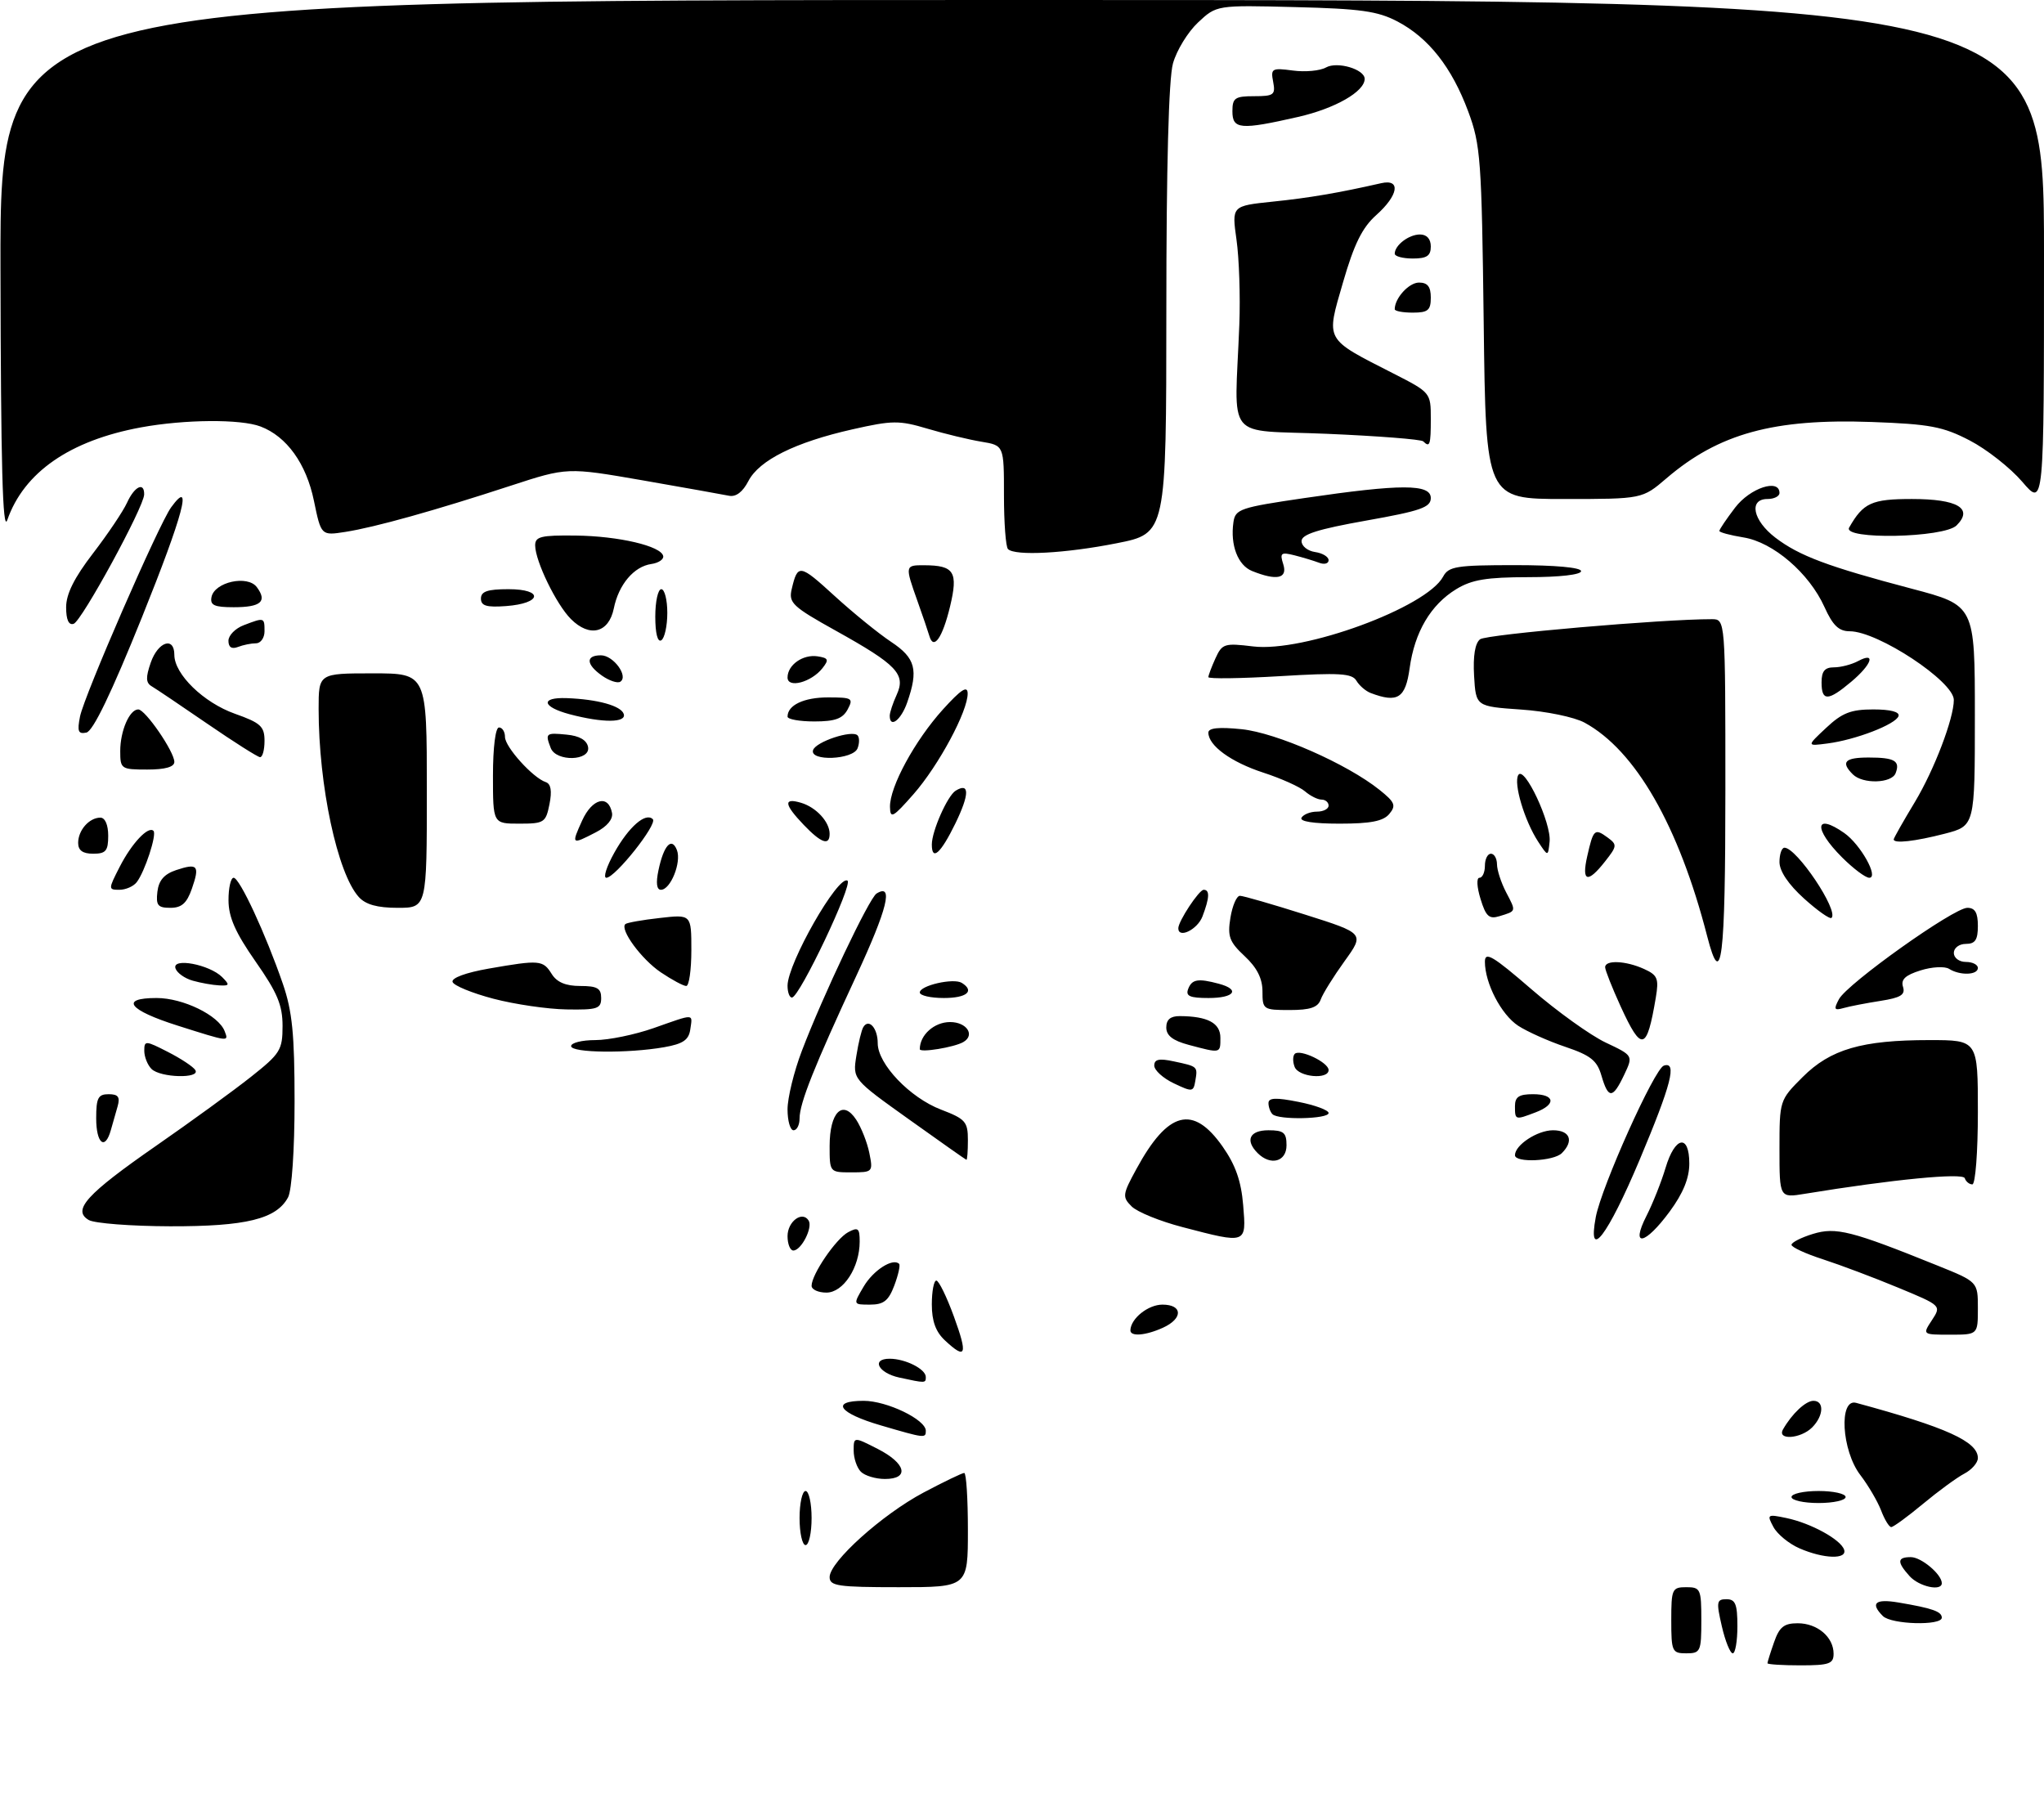 <?xml version="1.0" encoding="UTF-8" standalone="no"?>
<!DOCTYPE svg PUBLIC "-//W3C//DTD SVG 1.1//EN" "http://www.w3.org/Graphics/SVG/1.1/DTD/svg11.dtd" >
<svg xmlns="http://www.w3.org/2000/svg" xmlns:xlink="http://www.w3.org/1999/xlink" version="1.1" viewBox="0 0 340 299">
 <g >
 <path fill="currentColor"
d=" M 294.00 276.65 C 294.00 276.46 294.49 274.88 295.10 273.15 C 295.98 270.62 296.75 270.00 299.03 270.00 C 302.30 270.00 305.00 272.29 305.00 275.07 C 305.00 276.74 304.27 277.00 299.50 277.00 C 296.48 277.00 294.00 276.84 294.00 276.65 Z  M 278.00 269.50 C 278.00 264.30 278.14 264.00 280.50 264.00 C 282.86 264.00 283.00 264.30 283.00 269.50 C 283.00 274.70 282.86 275.00 280.50 275.00 C 278.14 275.00 278.00 274.70 278.00 269.50 Z  M 286.41 270.50 C 285.47 266.43 285.54 266.00 287.18 266.00 C 288.67 266.00 289.00 266.82 289.00 270.50 C 289.00 272.98 288.65 275.00 288.23 275.00 C 287.80 275.00 286.98 272.98 286.41 270.50 Z  M 313.20 268.80 C 311.06 266.66 311.92 265.90 315.75 266.54 C 321.44 267.50 323.00 268.05 323.00 269.07 C 323.00 270.44 314.61 270.21 313.20 268.80 Z  M 138.00 262.32 C 138.00 259.77 146.74 251.91 153.64 248.25 C 157.02 246.46 160.05 245.00 160.39 245.00 C 160.73 245.00 161.00 249.28 161.00 254.50 C 161.00 264.00 161.00 264.00 149.50 264.00 C 139.39 264.00 138.00 263.80 138.00 262.32 Z  M 317.65 262.17 C 315.52 259.81 315.56 259.00 317.85 259.00 C 319.59 259.00 323.00 261.87 323.00 263.33 C 323.00 264.73 319.24 263.92 317.65 262.17 Z  M 299.33 257.54 C 297.58 256.78 295.63 255.18 294.99 253.98 C 293.87 251.90 293.97 251.83 297.16 252.50 C 301.23 253.35 306.19 256.07 306.75 257.76 C 307.30 259.41 303.37 259.30 299.33 257.54 Z  M 133.00 252.50 C 133.00 250.03 133.45 248.00 134.00 248.00 C 134.55 248.00 135.00 250.03 135.00 252.50 C 135.00 254.97 134.55 257.00 134.00 257.00 C 133.45 257.00 133.00 254.97 133.00 252.50 Z  M 312.91 251.25 C 312.33 249.74 310.77 247.07 309.43 245.32 C 306.34 241.27 305.84 232.55 308.75 233.34 C 323.80 237.42 329.00 239.78 329.00 242.52 C 329.00 243.30 327.99 244.46 326.75 245.11 C 325.51 245.76 322.41 248.03 319.86 250.15 C 317.31 252.27 314.94 254.00 314.59 254.00 C 314.24 254.00 313.48 252.76 312.91 251.25 Z  M 298.00 249.00 C 298.00 248.45 300.02 248.00 302.50 248.00 C 304.98 248.00 307.00 248.45 307.00 249.00 C 307.00 249.55 304.98 250.00 302.50 250.00 C 300.02 250.00 298.00 249.55 298.00 249.00 Z  M 143.20 244.80 C 142.54 244.14 142.00 242.56 142.00 241.28 C 142.00 238.96 142.00 238.96 146.00 241.00 C 150.71 243.40 151.34 246.00 147.20 246.00 C 145.66 246.00 143.86 245.46 143.20 244.80 Z  M 146.56 237.10 C 139.50 235.05 138.06 233.00 143.67 233.00 C 147.54 233.01 154.00 236.12 154.00 237.99 C 154.00 239.25 153.83 239.23 146.56 237.10 Z  M 296.59 237.75 C 298.08 235.14 300.36 233.00 301.65 233.00 C 303.48 233.00 303.35 235.50 301.43 237.43 C 299.52 239.33 295.54 239.60 296.59 237.75 Z  M 149.58 229.13 C 146.09 228.37 144.87 226.00 147.98 226.00 C 150.60 226.00 154.00 227.72 154.00 229.04 C 154.00 230.08 153.95 230.08 149.58 229.13 Z  M 157.19 222.96 C 155.65 221.53 155.00 219.75 155.00 216.96 C 155.00 214.78 155.34 213.00 155.75 213.00 C 156.16 213.00 157.48 215.70 158.68 219.00 C 161.01 225.39 160.69 226.23 157.19 222.96 Z  M 188.03 221.25 C 188.11 219.29 190.99 217.00 193.36 217.00 C 196.75 217.00 196.81 219.31 193.45 220.84 C 190.55 222.16 187.98 222.36 188.03 221.25 Z  M 321.36 219.58 C 322.94 217.16 322.94 217.16 315.72 214.17 C 311.75 212.52 306.14 210.41 303.25 209.47 C 300.36 208.54 298.00 207.45 298.00 207.05 C 298.00 206.66 299.60 205.84 301.56 205.24 C 305.39 204.07 307.94 204.71 322.25 210.49 C 329.00 213.21 329.00 213.21 329.00 217.61 C 329.00 222.00 329.00 222.00 324.38 222.00 C 319.77 222.00 319.77 222.00 321.36 219.58 Z  M 143.66 214.00 C 145.26 211.28 148.53 209.19 149.56 210.22 C 149.78 210.45 149.42 212.06 148.76 213.82 C 147.80 216.36 146.99 217.00 144.72 217.00 C 141.89 217.00 141.89 217.00 143.66 214.00 Z  M 135.00 213.87 C 135.00 211.98 139.05 206.04 141.09 204.95 C 142.74 204.07 143.00 204.28 143.00 206.51 C 143.00 210.82 140.28 215.00 137.47 215.00 C 136.11 215.00 135.00 214.49 135.00 213.87 Z  M 131.00 205.61 C 131.00 203.16 133.47 201.34 134.51 203.02 C 135.23 204.18 133.28 208.00 131.96 208.00 C 131.43 208.00 131.00 206.92 131.00 205.61 Z  M 196.71 204.11 C 192.97 203.14 189.16 201.59 188.23 200.66 C 186.66 199.09 186.71 198.69 189.03 194.44 C 194.28 184.78 198.45 183.70 203.37 190.71 C 205.52 193.77 206.46 196.45 206.79 200.46 C 207.33 206.94 207.41 206.91 196.71 204.11 Z  M 265.44 202.45 C 266.40 197.36 275.20 177.77 276.76 177.25 C 279.01 176.50 278.02 180.34 272.73 192.93 C 267.41 205.57 264.03 209.99 265.44 202.45 Z  M 273.87 202.25 C 274.92 200.19 276.35 196.59 277.05 194.25 C 278.62 188.98 281.00 188.56 281.00 193.54 C 281.00 195.97 279.97 198.48 277.75 201.50 C 273.63 207.10 271.16 207.58 273.87 202.25 Z  M 14.77 202.93 C 11.96 201.29 14.38 198.63 26.00 190.56 C 31.78 186.55 38.86 181.40 41.75 179.11 C 46.62 175.25 47.00 174.65 47.00 170.65 C 47.00 167.18 46.14 165.12 42.51 159.93 C 39.15 155.11 38.02 152.56 38.01 149.75 C 38.00 147.69 38.39 146.00 38.86 146.00 C 39.86 146.00 44.19 155.34 47.05 163.64 C 48.62 168.20 49.00 172.03 49.00 183.22 C 49.00 191.27 48.54 197.98 47.92 199.15 C 45.99 202.76 40.94 204.00 28.28 203.97 C 21.80 203.95 15.72 203.48 14.77 202.93 Z  M 296.00 191.13 C 296.00 183.03 296.02 182.98 299.84 179.16 C 304.48 174.52 309.69 173.00 320.94 173.00 C 329.00 173.00 329.00 173.00 329.00 185.00 C 329.00 191.61 328.59 197.00 328.08 197.00 C 327.58 197.00 327.01 196.54 326.82 195.97 C 326.51 195.04 314.86 196.17 300.25 198.56 C 296.00 199.26 296.00 199.26 296.00 191.13 Z  M 138.00 190.62 C 138.00 184.98 140.18 182.82 142.42 186.24 C 143.27 187.54 144.26 190.04 144.61 191.80 C 145.24 194.93 145.17 195.00 141.62 195.00 C 138.01 195.00 138.00 194.99 138.00 190.62 Z  M 151.16 186.16 C 141.83 179.50 141.83 179.50 142.45 175.60 C 142.79 173.45 143.31 171.30 143.61 170.83 C 144.52 169.35 146.00 171.01 146.00 173.52 C 146.00 176.98 151.36 182.59 156.55 184.57 C 160.60 186.12 161.00 186.58 161.00 189.64 C 161.00 191.49 160.89 192.96 160.75 192.91 C 160.61 192.87 156.30 189.83 151.16 186.16 Z  M 209.20 191.80 C 207.07 189.67 207.85 188.00 211.00 188.00 C 213.53 188.00 214.00 188.39 214.00 190.50 C 214.00 193.24 211.35 193.95 209.20 191.80 Z  M 252.00 192.15 C 252.00 190.45 255.73 188.00 258.33 188.00 C 261.16 188.00 261.84 189.76 259.80 191.80 C 258.44 193.16 252.00 193.45 252.00 192.15 Z  M 16.00 186.00 C 16.00 182.62 16.32 182.00 18.07 182.00 C 19.66 182.00 20.00 182.46 19.57 184.00 C 19.26 185.10 18.74 186.90 18.43 188.00 C 17.47 191.41 16.00 190.20 16.00 186.00 Z  M 131.00 184.52 C 131.00 182.61 132.07 178.22 133.39 174.77 C 136.87 165.63 144.59 149.37 145.81 148.62 C 148.68 146.85 147.61 151.16 142.46 162.27 C 135.43 177.40 133.00 183.50 133.00 186.04 C 133.00 187.12 132.55 188.00 132.00 188.00 C 131.45 188.00 131.00 186.44 131.00 184.52 Z  M 211.67 185.33 C 211.30 184.97 211.00 184.13 211.00 183.48 C 211.00 182.58 212.25 182.53 216.00 183.28 C 218.75 183.82 221.00 184.66 221.00 185.13 C 221.00 186.14 212.66 186.32 211.67 185.33 Z  M 252.00 184.00 C 252.00 182.44 252.67 182.00 255.00 182.00 C 258.67 182.00 258.92 183.70 255.43 185.02 C 252.03 186.32 252.00 186.31 252.00 184.00 Z  M 195.25 180.19 C 193.46 179.34 192.00 178.01 192.00 177.24 C 192.00 176.19 192.80 176.01 195.25 176.54 C 199.25 177.39 199.24 177.38 198.83 179.78 C 198.52 181.63 198.33 181.66 195.25 180.19 Z  M 266.39 178.93 C 265.66 176.39 264.60 175.55 260.37 174.12 C 257.55 173.17 254.03 171.59 252.54 170.62 C 249.71 168.76 247.00 163.55 247.00 159.96 C 247.00 158.21 248.32 158.99 254.75 164.55 C 259.01 168.23 264.57 172.22 267.09 173.41 C 271.68 175.58 271.68 175.58 270.16 178.79 C 268.26 182.79 267.53 182.82 266.39 178.93 Z  M 25.20 177.80 C 24.54 177.14 24.00 175.78 24.00 174.78 C 24.00 173.05 24.20 173.06 27.93 174.97 C 30.09 176.07 32.15 177.43 32.49 177.99 C 33.39 179.44 26.67 179.27 25.20 177.80 Z  M 215.35 177.46 C 215.02 176.61 215.03 175.64 215.37 175.29 C 216.23 174.44 221.00 176.72 221.00 177.98 C 221.00 179.62 216.00 179.15 215.35 177.46 Z  M 95.00 174.00 C 95.00 173.45 96.81 173.00 99.02 173.00 C 101.24 173.00 105.61 172.10 108.74 171.00 C 115.68 168.56 115.20 168.54 114.82 171.24 C 114.57 172.98 113.61 173.63 110.50 174.18 C 104.46 175.24 95.00 175.14 95.00 174.00 Z  M 153.00 174.51 C 153.00 172.15 155.40 170.00 158.04 170.00 C 160.80 170.00 162.24 172.16 160.25 173.32 C 158.76 174.20 153.00 175.14 153.00 174.51 Z  M 197.75 173.80 C 195.08 173.09 194.00 172.25 194.00 170.90 C 194.00 169.59 194.70 169.00 196.25 169.01 C 200.90 169.04 203.00 170.16 203.00 172.62 C 203.00 175.24 203.09 175.22 197.75 173.80 Z  M 29.57 170.60 C 21.38 168.01 19.84 166.00 26.05 166.00 C 30.45 166.00 36.36 168.88 37.37 171.52 C 38.06 173.31 38.18 173.33 29.57 170.60 Z  M 269.57 167.38 C 268.16 164.29 267.00 161.36 267.00 160.88 C 267.00 159.64 270.44 159.79 273.47 161.17 C 275.72 162.19 275.96 162.76 275.43 165.92 C 273.93 174.83 273.08 175.04 269.57 167.38 Z  M 82.07 166.12 C 78.54 165.19 75.48 163.94 75.28 163.33 C 75.06 162.67 77.47 161.78 81.29 161.11 C 89.78 159.63 90.32 159.68 91.77 162.00 C 92.63 163.38 94.10 164.00 96.51 164.00 C 99.33 164.00 100.00 164.38 100.00 166.00 C 100.00 167.78 99.37 167.99 94.25 167.90 C 91.09 167.85 85.61 167.05 82.07 166.12 Z  M 210.00 164.90 C 210.00 162.76 209.09 160.95 207.04 159.04 C 204.49 156.66 204.16 155.77 204.67 152.64 C 205.00 150.64 205.70 149.00 206.25 149.00 C 206.79 149.00 211.67 150.41 217.10 152.13 C 226.98 155.26 226.98 155.26 223.65 159.88 C 221.82 162.42 220.03 165.29 219.69 166.25 C 219.22 167.57 217.94 168.00 214.53 168.00 C 210.13 168.00 210.00 167.91 210.00 164.90 Z  M 305.89 166.20 C 307.29 163.59 324.98 151.00 327.25 151.00 C 328.53 151.00 329.00 151.81 329.00 154.00 C 329.00 156.33 328.56 157.00 327.00 157.00 C 325.89 157.00 325.00 157.67 325.00 158.50 C 325.00 159.33 325.89 160.00 327.00 160.00 C 328.10 160.00 329.00 160.45 329.00 161.00 C 329.00 162.20 326.01 162.29 324.21 161.15 C 323.49 160.70 321.36 160.81 319.46 161.41 C 316.93 162.20 316.16 162.92 316.55 164.15 C 316.96 165.46 316.18 165.95 312.79 166.48 C 310.43 166.85 307.67 167.38 306.66 167.67 C 305.10 168.11 304.99 167.89 305.89 166.20 Z  M 131.00 163.96 C 131.00 160.24 139.40 145.51 140.97 146.48 C 141.92 147.07 133.04 165.78 131.75 165.92 C 131.34 165.96 131.00 165.08 131.00 163.96 Z  M 153.00 165.08 C 153.00 163.92 158.60 162.64 159.98 163.48 C 162.18 164.85 160.81 166.00 157.00 166.00 C 154.80 166.00 153.00 165.59 153.00 165.08 Z  M 197.64 164.50 C 198.26 162.87 199.28 162.70 202.75 163.63 C 206.36 164.60 205.34 166.00 201.03 166.00 C 197.91 166.00 197.19 165.68 197.64 164.50 Z  M 32.07 163.12 C 30.74 162.75 29.44 161.83 29.19 161.07 C 28.58 159.24 34.84 160.42 36.95 162.52 C 38.25 163.83 38.20 163.99 36.46 163.90 C 35.38 163.85 33.41 163.50 32.07 163.12 Z  M 109.92 161.73 C 106.69 159.55 103.04 154.57 104.03 153.70 C 104.29 153.47 106.86 153.01 109.75 152.69 C 115.00 152.09 115.00 152.09 115.00 158.05 C 115.00 161.32 114.62 164.00 114.15 164.00 C 113.68 164.00 111.78 162.98 109.92 161.73 Z  M 283.98 155.75 C 279.25 137.35 272.04 124.80 263.58 120.20 C 261.87 119.27 257.17 118.30 253.00 118.02 C 245.50 117.50 245.50 117.50 245.20 112.41 C 245.01 109.11 245.36 106.97 246.20 106.33 C 247.27 105.51 276.66 102.97 284.75 102.99 C 287.00 103.00 287.00 103.00 287.00 131.50 C 287.00 159.73 286.35 164.95 283.98 155.75 Z  M 196.00 154.40 C 196.00 153.23 199.45 148.00 200.22 148.00 C 201.26 148.00 201.20 149.33 200.02 152.43 C 199.19 154.62 196.00 156.18 196.00 154.40 Z  M 246.27 149.51 C 245.66 147.54 245.58 146.00 246.09 146.00 C 246.59 146.00 247.00 145.10 247.00 144.00 C 247.00 142.90 247.45 142.00 248.00 142.00 C 248.55 142.00 249.00 142.79 249.01 143.75 C 249.01 144.71 249.69 146.80 250.52 148.40 C 252.22 151.65 252.26 151.52 249.42 152.39 C 247.70 152.92 247.16 152.43 246.27 149.51 Z  M 300.09 149.46 C 297.48 147.10 296.00 144.90 296.00 143.38 C 296.00 142.07 296.37 141.00 296.83 141.00 C 298.86 141.00 305.88 151.45 304.66 152.67 C 304.40 152.94 302.34 151.49 300.09 149.46 Z  M 26.18 148.33 C 26.41 146.42 27.31 145.39 29.31 144.72 C 32.90 143.53 33.26 143.96 31.91 147.84 C 31.07 150.24 30.21 151.00 28.34 151.00 C 26.25 151.00 25.92 150.59 26.18 148.33 Z  M 59.68 149.20 C 56.12 145.26 53.00 130.67 53.00 117.93 C 53.00 112.00 53.00 112.00 62.00 112.00 C 71.00 112.00 71.00 112.00 71.00 131.50 C 71.00 151.00 71.00 151.00 66.15 151.00 C 62.76 151.00 60.82 150.46 59.68 149.20 Z  M 19.91 144.18 C 21.90 140.28 24.67 137.33 25.53 138.20 C 26.12 138.78 24.08 145.03 22.73 146.75 C 22.19 147.44 20.90 148.00 19.86 148.00 C 18.00 148.00 18.00 147.91 19.91 144.18 Z  M 109.53 144.75 C 110.40 140.60 111.73 139.14 112.60 141.40 C 113.38 143.43 111.54 148.00 109.94 148.00 C 109.23 148.00 109.08 146.86 109.53 144.75 Z  M 102.18 141.84 C 104.59 137.52 107.40 135.07 108.59 136.26 C 109.41 137.08 102.32 146.00 100.86 146.00 C 100.30 146.00 100.90 144.13 102.18 141.84 Z  M 264.02 142.42 C 265.03 137.94 265.25 137.73 267.39 139.29 C 269.03 140.49 269.00 140.73 266.99 143.28 C 264.08 146.99 263.05 146.69 264.02 142.42 Z  M 306.40 142.60 C 301.61 137.81 301.87 135.12 306.78 138.56 C 309.49 140.46 312.58 146.00 310.93 146.00 C 310.31 146.00 308.27 144.47 306.40 142.60 Z  M 13.00 140.20 C 13.00 138.09 14.84 136.00 16.70 136.00 C 17.48 136.00 18.00 137.21 18.00 139.00 C 18.00 141.53 17.61 142.00 15.50 142.00 C 13.76 142.00 13.00 141.45 13.00 140.20 Z  M 155.00 140.47 C 155.00 138.24 157.60 132.36 158.96 131.52 C 161.30 130.08 161.28 132.10 158.92 136.96 C 156.48 141.96 155.00 143.29 155.00 140.47 Z  M 255.86 140.00 C 253.58 136.51 251.72 130.26 252.56 128.90 C 253.56 127.28 258.09 136.94 257.76 140.00 C 257.50 142.50 257.50 142.50 255.86 140.00 Z  M 96.84 136.47 C 98.51 132.80 101.21 132.11 101.80 135.20 C 102.00 136.25 100.99 137.47 99.11 138.44 C 95.05 140.54 95.01 140.51 96.84 136.47 Z  M 133.69 137.20 C 130.41 133.77 130.28 132.65 133.25 133.53 C 135.77 134.28 138.00 136.71 138.00 138.69 C 138.00 140.73 136.61 140.25 133.69 137.20 Z  M 315.00 139.62 C 315.00 139.41 316.59 136.60 318.54 133.37 C 321.74 128.04 325.00 119.51 325.00 116.42 C 325.00 113.34 312.36 105.00 307.69 105.00 C 305.87 105.00 304.87 104.04 303.48 100.96 C 300.94 95.33 294.95 90.18 290.01 89.39 C 287.81 89.03 286.00 88.55 286.00 88.31 C 286.00 88.06 287.18 86.32 288.62 84.43 C 291.11 81.16 296.00 79.55 296.00 82.00 C 296.00 82.55 295.10 83.00 294.00 83.00 C 290.84 83.00 291.57 86.57 295.32 89.43 C 299.29 92.46 304.05 94.24 318.00 97.92 C 328.50 100.69 328.50 100.69 328.50 119.03 C 328.50 137.37 328.50 137.37 323.50 138.67 C 318.54 139.95 315.00 140.35 315.00 139.62 Z  M 82.00 129.00 C 82.00 124.33 82.42 121.00 83.00 121.00 C 83.55 121.00 84.00 121.71 84.00 122.58 C 84.00 124.24 88.64 129.38 90.78 130.09 C 91.64 130.38 91.84 131.55 91.40 133.76 C 90.79 136.82 90.51 137.00 86.38 137.00 C 82.00 137.00 82.00 137.00 82.00 129.00 Z  M 216.50 136.00 C 216.84 135.45 217.99 135.00 219.06 135.00 C 220.13 135.00 221.00 134.55 221.00 134.00 C 221.00 133.45 220.47 133.00 219.83 133.00 C 219.18 133.00 217.95 132.38 217.08 131.63 C 216.21 130.87 213.08 129.47 210.13 128.51 C 204.77 126.76 201.00 124.02 201.00 121.86 C 201.00 121.08 202.73 120.90 206.54 121.29 C 212.33 121.89 224.06 127.05 229.47 131.38 C 232.04 133.44 232.26 133.98 231.10 135.38 C 230.10 136.59 227.99 137.00 222.82 137.00 C 218.45 137.00 216.11 136.63 216.50 136.00 Z  M 148.04 134.22 C 147.98 130.89 152.17 123.18 156.85 118.00 C 159.84 114.70 160.93 113.98 160.96 115.31 C 161.03 118.23 156.15 127.31 151.96 132.09 C 148.52 136.00 148.08 136.24 148.04 134.22 Z  M 308.20 128.80 C 306.15 126.75 306.86 126.00 310.83 126.00 C 315.14 126.00 316.11 126.56 315.32 128.60 C 314.67 130.31 309.85 130.45 308.20 128.80 Z  M 20.00 124.93 C 20.00 121.57 21.54 118.00 23.00 118.00 C 24.17 118.00 29.00 125.03 29.00 126.73 C 29.00 127.57 27.47 128.00 24.50 128.00 C 20.15 128.00 20.00 127.90 20.00 124.93 Z  M 34.50 120.39 C 30.10 117.37 25.93 114.56 25.23 114.15 C 24.25 113.57 24.22 112.68 25.08 110.20 C 26.30 106.71 29.00 105.83 29.00 108.92 C 29.00 112.14 33.86 116.87 39.08 118.72 C 43.37 120.24 44.00 120.83 44.00 123.23 C 44.00 124.76 43.66 125.97 43.25 125.94 C 42.84 125.91 38.90 123.41 34.50 120.39 Z  M 91.61 124.42 C 90.66 121.96 90.79 121.85 94.24 122.19 C 96.38 122.39 97.60 123.10 97.82 124.25 C 98.26 126.59 92.50 126.74 91.61 124.42 Z  M 135.25 124.76 C 135.71 123.37 141.71 121.38 142.64 122.31 C 142.97 122.64 142.98 123.61 142.65 124.46 C 141.92 126.38 134.61 126.68 135.25 124.76 Z  M 303.77 121.06 C 306.42 118.57 307.88 118.00 311.60 118.00 C 314.49 118.00 316.03 118.41 315.80 119.11 C 315.34 120.48 308.67 123.06 304.00 123.66 C 300.50 124.12 300.50 124.12 303.77 121.06 Z  M 13.31 119.18 C 14.01 115.68 26.43 87.16 28.47 84.38 C 32.15 79.34 30.49 85.59 23.61 102.68 C 18.53 115.28 15.48 121.62 14.37 121.85 C 13.01 122.14 12.82 121.65 13.31 119.18 Z  M 94.75 118.80 C 90.14 117.57 89.84 115.96 94.25 116.12 C 99.38 116.31 103.30 117.39 103.75 118.75 C 104.25 120.24 100.27 120.26 94.75 118.80 Z  M 131.00 119.20 C 131.00 117.29 133.71 116.00 137.74 116.00 C 141.76 116.00 141.99 116.14 141.00 118.00 C 140.17 119.54 138.91 120.00 135.46 120.00 C 133.01 120.00 131.00 119.64 131.00 119.20 Z  M 148.00 119.05 C 148.00 118.52 148.52 116.95 149.16 115.55 C 150.71 112.15 149.20 110.57 139.05 104.92 C 131.82 100.90 131.16 100.27 131.69 98.00 C 132.69 93.75 133.00 93.80 138.81 99.11 C 141.93 101.96 146.17 105.40 148.24 106.77 C 152.29 109.46 152.80 111.40 150.90 116.85 C 149.88 119.78 148.00 121.21 148.00 119.05 Z  M 228.00 115.27 C 227.18 114.96 226.11 114.04 225.63 113.23 C 224.91 112.00 222.82 111.87 212.88 112.47 C 206.35 112.86 201.00 112.93 201.00 112.63 C 201.00 112.34 201.53 110.93 202.18 109.50 C 203.29 107.06 203.68 106.94 208.43 107.52 C 216.85 108.55 237.31 101.03 240.05 95.91 C 240.96 94.21 242.26 94.00 252.04 94.00 C 258.68 94.00 263.00 94.39 263.00 95.00 C 263.00 95.59 259.41 96.00 254.25 96.00 C 247.28 96.01 244.84 96.41 242.24 97.99 C 237.98 100.59 235.31 105.12 234.48 111.14 C 233.79 116.14 232.49 116.97 228.00 115.27 Z  M 303.00 113.50 C 303.00 111.64 303.53 111.00 305.07 111.00 C 306.20 111.00 308.00 110.53 309.07 109.96 C 312.09 108.34 311.38 110.51 307.92 113.41 C 304.07 116.65 303.00 116.67 303.00 113.50 Z  M 100.16 112.40 C 97.47 110.51 97.38 109.00 99.96 109.00 C 102.04 109.00 104.60 112.51 103.17 113.40 C 102.70 113.68 101.35 113.23 100.16 112.40 Z  M 131.00 112.69 C 131.00 110.60 133.56 108.80 136.00 109.17 C 137.81 109.45 137.92 109.73 136.80 111.15 C 134.95 113.49 131.00 114.54 131.00 112.69 Z  M 38.00 106.58 C 38.00 105.68 39.15 104.51 40.57 103.98 C 43.97 102.68 44.00 102.69 44.00 105.00 C 44.00 106.10 43.36 107.00 42.58 107.00 C 41.80 107.00 40.45 107.27 39.58 107.61 C 38.54 108.01 38.00 107.66 38.00 106.58 Z  M 109.00 102.56 C 109.00 100.05 109.45 98.00 110.00 98.00 C 110.55 98.00 111.00 99.77 111.00 101.94 C 111.00 104.11 110.55 106.16 110.00 106.50 C 109.39 106.88 109.00 105.34 109.00 102.56 Z  M 154.60 105.81 C 154.39 105.09 153.50 102.46 152.61 99.97 C 150.51 94.07 150.53 94.00 153.75 94.02 C 158.73 94.04 159.41 95.13 158.03 100.89 C 156.78 106.08 155.30 108.21 154.60 105.81 Z  M 94.97 102.97 C 92.54 100.54 89.06 93.38 89.02 90.75 C 89.00 89.25 89.95 89.01 95.75 89.08 C 102.90 89.16 110.03 90.83 110.32 92.50 C 110.42 93.05 109.53 93.64 108.35 93.81 C 105.45 94.22 102.90 97.23 102.10 101.21 C 101.26 105.29 98.08 106.08 94.97 102.97 Z  M 11.00 101.01 C 11.00 98.80 12.35 96.10 15.47 92.04 C 17.92 88.85 20.47 85.06 21.13 83.62 C 22.37 80.89 24.02 80.10 23.98 82.25 C 23.94 84.34 13.59 103.32 12.25 103.76 C 11.43 104.03 11.00 103.09 11.00 101.01 Z  M 35.18 99.32 C 35.66 96.81 41.18 95.59 42.72 97.66 C 44.50 100.05 43.40 101.00 38.87 101.00 C 35.65 101.00 34.92 100.67 35.18 99.32 Z  M 80.00 99.56 C 80.00 98.37 81.10 98.00 84.58 98.00 C 90.49 98.00 90.14 100.37 84.17 100.81 C 80.93 101.05 80.00 100.77 80.00 99.56 Z  M 208.28 94.98 C 205.91 94.03 204.62 90.68 205.17 86.86 C 205.48 84.68 206.28 84.41 217.00 82.84 C 233.05 80.48 238.00 80.48 238.00 82.84 C 238.00 84.39 236.33 84.98 227.25 86.59 C 219.22 88.02 216.50 88.88 216.50 90.00 C 216.50 90.83 217.51 91.64 218.75 91.82 C 219.99 92.00 221.00 92.61 221.00 93.18 C 221.00 93.75 220.28 93.94 219.41 93.60 C 218.53 93.27 216.68 92.71 215.30 92.36 C 213.07 91.80 212.86 91.98 213.46 93.86 C 214.21 96.23 212.38 96.63 208.28 94.98 Z  M 167.67 91.33 C 167.30 90.97 167.00 86.94 167.00 82.38 C 167.00 74.09 167.00 74.09 163.25 73.47 C 161.19 73.13 157.16 72.16 154.30 71.31 C 149.57 69.90 148.45 69.91 141.81 71.41 C 132.28 73.56 126.29 76.54 124.49 80.01 C 123.55 81.83 122.42 82.69 121.27 82.46 C 120.30 82.26 113.84 81.11 106.92 79.90 C 94.35 77.72 94.35 77.72 84.92 80.80 C 72.33 84.92 62.38 87.70 57.46 88.47 C 53.42 89.10 53.42 89.10 52.22 83.30 C 50.95 77.12 47.69 72.59 43.34 70.94 C 40.03 69.68 30.71 69.75 23.43 71.09 C 11.61 73.27 3.98 78.56 1.21 86.50 C 0.44 88.68 0.14 77.29 0.08 44.75 C 0.00 0.00 0.00 0.00 170.00 0.00 C 340.00 0.00 340.00 0.00 340.00 42.18 C 340.00 84.36 340.00 84.36 336.39 80.14 C 334.40 77.82 330.46 74.72 327.64 73.26 C 323.19 70.95 321.01 70.54 311.35 70.19 C 295.04 69.60 285.90 72.11 277.20 79.56 C 273.18 83.00 273.18 83.00 260.17 83.00 C 247.16 83.00 247.16 83.00 246.80 53.75 C 246.46 26.49 246.29 24.09 244.22 18.53 C 241.49 11.19 237.63 6.29 232.45 3.57 C 229.17 1.85 226.30 1.45 215.44 1.18 C 202.37 0.85 202.37 0.85 199.29 3.73 C 197.59 5.32 195.71 8.39 195.11 10.56 C 194.40 13.09 194.01 27.82 194.01 51.61 C 194.00 88.73 194.00 88.73 185.75 90.36 C 177.24 92.05 168.84 92.50 167.67 91.33 Z  M 307.59 87.75 C 309.93 83.64 311.33 83.00 318.03 83.00 C 325.63 83.00 328.29 84.57 325.46 87.39 C 323.39 89.47 306.42 89.81 307.59 87.75 Z  M 236.74 73.41 C 236.41 73.08 229.25 72.52 220.82 72.16 C 203.47 71.41 205.39 73.79 206.15 54.00 C 206.33 49.33 206.12 42.97 205.68 39.87 C 204.89 34.25 204.89 34.25 211.69 33.54 C 217.76 32.92 222.67 32.08 229.75 30.47 C 233.06 29.72 232.63 32.47 228.92 35.78 C 226.59 37.86 225.24 40.60 223.39 46.99 C 220.55 56.79 220.25 56.24 231.75 62.11 C 237.97 65.28 238.00 65.32 238.00 69.65 C 238.00 74.02 237.84 74.50 236.74 73.41 Z  M 232.00 51.43 C 232.00 49.59 234.36 47.00 236.04 47.00 C 237.46 47.00 238.00 47.68 238.00 49.50 C 238.00 51.61 237.53 52.00 235.00 52.00 C 233.35 52.00 232.00 51.75 232.00 51.43 Z  M 232.00 42.20 C 232.00 40.79 234.35 39.00 236.20 39.00 C 237.33 39.00 238.00 39.74 238.00 41.00 C 238.00 42.56 237.33 43.00 235.00 43.00 C 233.35 43.00 232.00 42.64 232.00 42.20 Z  M 205.00 18.50 C 205.00 16.29 205.43 16.00 208.62 16.00 C 211.89 16.00 212.19 15.77 211.78 13.62 C 211.35 11.39 211.56 11.27 215.04 11.73 C 217.09 12.01 219.58 11.78 220.57 11.22 C 222.44 10.17 227.00 11.52 227.00 13.12 C 227.00 15.24 222.07 18.05 215.92 19.45 C 206.31 21.64 205.00 21.52 205.00 18.50 Z "/>
</g>
</svg>